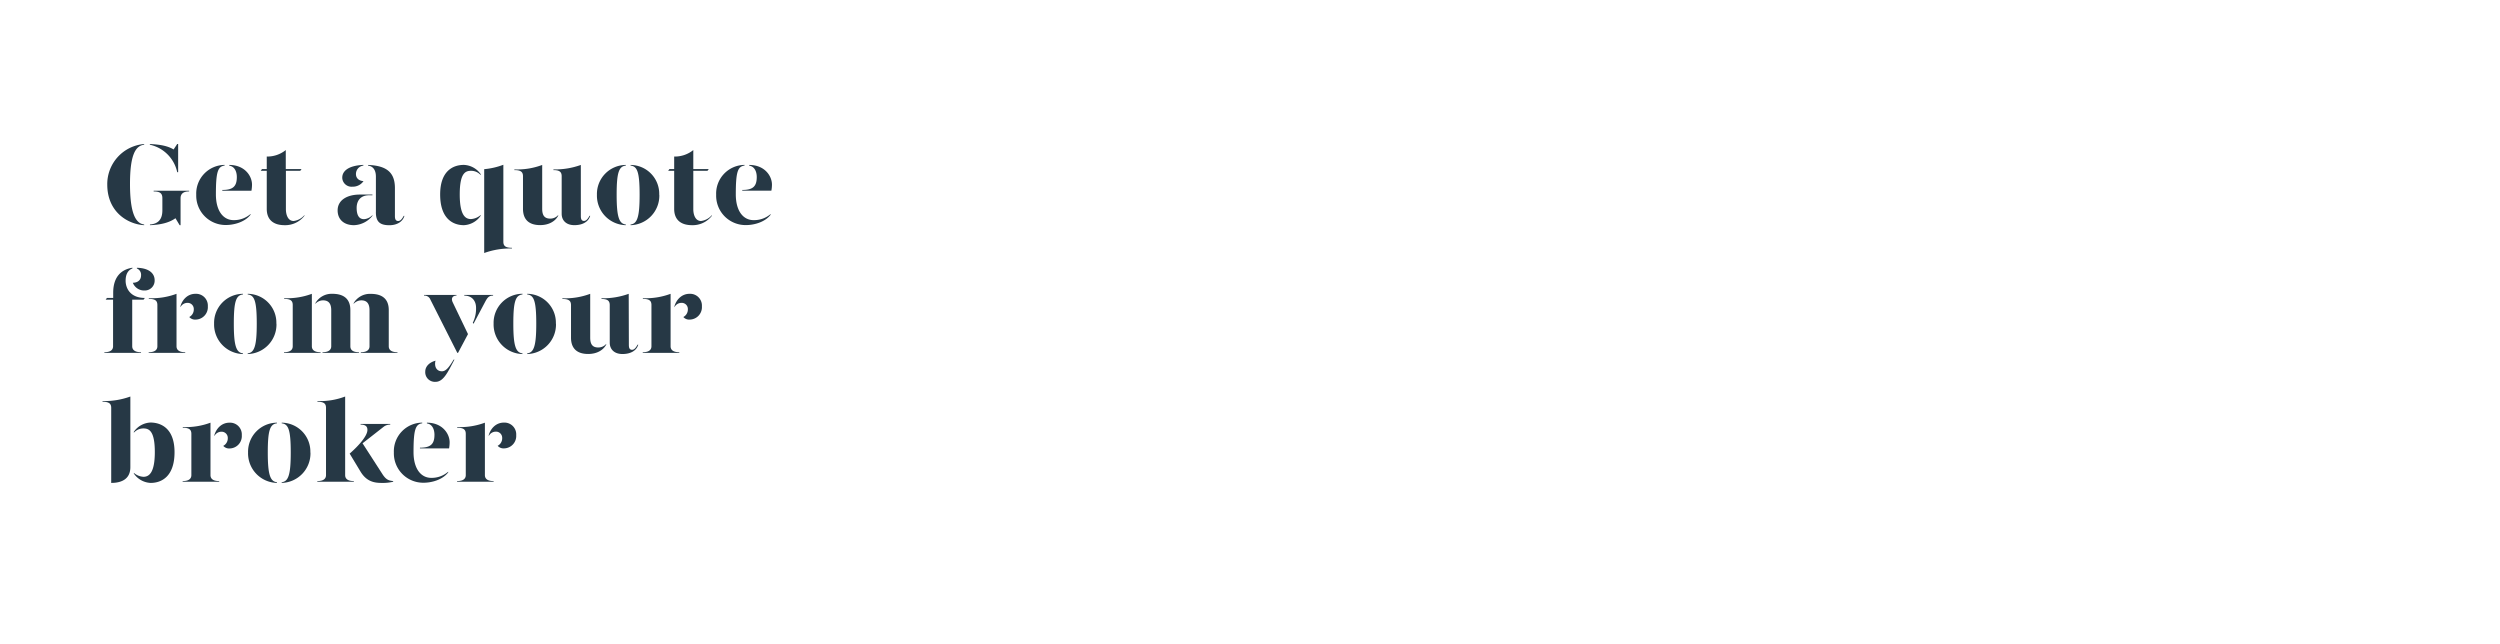 <svg id="Layer_1" data-name="Layer 1" xmlns="http://www.w3.org/2000/svg" viewBox="0 0 970 250"><defs><style>.cls-1{fill:none;}.cls-2{fill:#263845;}</style></defs><title>Artboard 1 copy 6</title><rect class="cls-1" width="970" height="250"/><path class="cls-2" d="M55.93,55.88v.27c-3.24.4-5.49,3.64-5.49,15.21S52.69,86.7,55.93,87.1v.27C49.5,87,41.62,82.2,41.62,71.62A15.59,15.59,0,0,1,55.93,55.88Zm2.21.27v-.27c4.63.22,7.2.9,9.22,2.11l1.4-2.11h.36V66.81h-.36A13.88,13.88,0,0,0,58.14,56.15ZM73.39,74v.27c-2.11,0-3.33.81-3.33,2.66V87.37H69.7l-1.62-2.7c-2.25,1.62-5.35,2.52-9.9,2.7V87.1c3.06-.22,4.82-1.84,4.82-5.48V76.94c0-1.85-.81-2.66-3.38-2.66V74Z"/><path class="cls-2" d="M76.14,75.58a11.13,11.13,0,0,1,11-11.6v.27c-2.65.31-3.37,2.56-3.37,11.16,0,6.47,2.88,10,6.88,10a9.76,9.76,0,0,0,6.57-2.39v.28c-2.34,3-6.61,4-9.54,4A11.4,11.4,0,0,1,76.14,75.58ZM86.26,73.7c4,0,5.63-1.26,5.63-5,0-2.16-.9-4.14-2.93-4.41V64c5.94,0,8.82,4.23,8.82,7.64A13.87,13.87,0,0,1,97.56,74H86.26Z"/><path class="cls-2" d="M118.12,83.46v.27a9.41,9.41,0,0,1-7.69,3.64c-4.05,0-6.93-1.84-6.93-6.34V66.27h-2.34l.49-.67h1.85V60.74a11.42,11.42,0,0,0,7.38-2.52V65.6H117l-.49.67h-5.58V81.16c0,2.25.85,4.59,3,4.59A6.58,6.58,0,0,0,118.12,83.46Z"/><path class="cls-2" d="M131,81.62c0-3.92,3.6-6.13,8.64-6.13h4.86v.28h-1.35c-3.24,0-4.77,2.11-4.77,4.9,0,2.47.72,4.37,2.84,4.37a4.93,4.93,0,0,0,3.28-1.58v.27a9.56,9.56,0,0,1-7.15,3.64C133.51,87.37,131,85.21,131,81.62Zm1.8-12.74c0-2.29,2.07-4.63,8.19-4.9v.27a3.28,3.28,0,0,0-2.88,3.28c0,1.62,1.13,2.61,2.93,2.75a5.06,5.06,0,0,1-4.32,2.16A3.61,3.61,0,0,1,132.79,68.88Zm13.05,13.41V68.52c0-2.2-.85-4-3.06-4.27V64c7.47.27,10.44,3.1,10.44,9V83.91c0,1.3.45,1.84,1.26,1.84s1.44-.67,2.16-2h.27c-.72,2.47-3.15,3.64-5.85,3.64C147.46,87.37,145.84,86.12,145.84,82.29Z"/><path class="cls-2" d="M186.52,67.58v.36a5,5,0,0,0-3.78-1.67c-2.25,0-4.36,1-4.36,9.18S180.63,85,182.74,85a6.33,6.33,0,0,0,3.78-1.58v.27A8.41,8.41,0,0,1,180,87.37c-4.27,0-9.22-2.52-9.22-11.92,0-9,4.86-11.47,9.22-11.47A8.38,8.38,0,0,1,186.52,67.58Zm8.78,26.18c0,1.62.76,2.39,3.33,2.39v.27a29.61,29.61,0,0,0-10.76,1.75V65.64a28.07,28.07,0,0,0,7.43-1.71Z"/><path class="cls-2" d="M210.37,81c0,2.52.86,3.82,3.11,3.82a4,4,0,0,0,3.1-1.39v.27c-1,1.93-3.33,3.64-7,3.64-4.05,0-6.66-1.88-6.66-6.34V68.39c0-1.62-.77-2.39-3.33-2.39v-.27A27.61,27.61,0,0,0,210.37,64Zm15,2.88c0,1.3.4,1.84,1.21,1.84s1.44-.67,2.16-2H229c-.72,2.47-3.15,3.64-6.12,3.64-3.15,0-4.95-1.79-4.95-4.41V68.39c0-1.62-.76-2.39-3.19-2.39v-.27A29.36,29.36,0,0,0,225.36,64Z"/><path class="cls-2" d="M242.82,64.25c-2.66.31-3.56,2.56-3.56,11.33,0,8.46.9,11.25,3.56,11.52v.27a11.47,11.47,0,0,1-11.21-11.79A11.27,11.27,0,0,1,242.82,64Zm13,11.33a11.46,11.46,0,0,1-11.16,11.79V87.1c2.65-.27,3.51-3.1,3.51-11.52,0-8.81-.9-11.06-3.51-11.33V64A11.21,11.21,0,0,1,255.78,75.58Z"/><path class="cls-2" d="M276.21,83.46v.27a9.41,9.41,0,0,1-7.7,3.64c-4.05,0-6.93-1.84-6.93-6.34V66.27h-2.34l.5-.67h1.84V60.74A11.38,11.38,0,0,0,269,58.22V65.6H275l-.5.67H269V81.16c0,2.25.86,4.59,3,4.59A6.62,6.62,0,0,0,276.21,83.46Z"/><path class="cls-2" d="M277.87,75.58a11.13,11.13,0,0,1,11-11.6v.27c-2.66.31-3.38,2.56-3.38,11.16,0,6.47,2.88,10,6.89,10A9.79,9.79,0,0,0,299,83.05v.28c-2.34,3-6.62,4-9.54,4A11.41,11.41,0,0,1,277.87,75.58ZM288,73.7c4,0,5.62-1.26,5.62-5,0-2.16-.9-4.14-2.92-4.41V64c5.94,0,8.82,4.23,8.82,7.64a12.91,12.91,0,0,1-.23,2.35H288Z"/><path class="cls-2" d="M56.2,115.6l-.49.67H51.3v18.09c0,1.13.72,2.3,3.42,2.3v.26H40.5v-.26c2.7,0,3.37-1.17,3.37-2.3V116.27H41l.49-.67h2.43v-2c0-6.39,3.33-9.09,7.47-9.72v.27c-1.53.59-2.65,2-2.65,4.77S50.44,115.6,56.2,115.6ZM60,108.71a3.82,3.82,0,0,1-3.92,4,4.67,4.67,0,0,1-4.54-3c1.93,0,3.19-1.08,3.19-2.88a2.62,2.62,0,0,0-1.62-2.66v-.27C57.91,104,60,106.15,60,108.71Z"/><path class="cls-2" d="M68.49,134.36c0,1.13.67,2.3,3.37,2.3v.26H57.69v-.26c2.7,0,3.37-1.17,3.37-2.3v-16c0-1.62-.76-2.39-3.33-2.39v-.27A27.66,27.66,0,0,0,68.49,114Zm12.15-15.52A4.82,4.82,0,0,1,76,124a3,3,0,0,1-2.56-1,3.3,3.3,0,0,0,1.75-3.07,2.38,2.38,0,0,0-2.52-2.42A3.09,3.09,0,0,0,70,119.2v-.36C70.83,116,73,114,75.82,114A4.57,4.57,0,0,1,80.64,118.84Z"/><path class="cls-2" d="M94.27,114.25c-2.65.31-3.55,2.56-3.55,11.33,0,8.46.9,11.25,3.55,11.52v.27a11.47,11.47,0,0,1-11.2-11.79A11.27,11.27,0,0,1,94.27,114Zm13,11.33a11.46,11.46,0,0,1-11.16,11.79v-.27c2.66-.27,3.51-3.1,3.51-11.52,0-8.81-.9-11.06-3.51-11.33V114A11.21,11.21,0,0,1,107.23,125.58Z"/><path class="cls-2" d="M121,134.36c0,1.13.68,2.3,3.38,2.3v.26H110.2v-.26c2.7,0,3.38-1.17,3.38-2.3v-16c0-1.62-.77-2.39-3.33-2.39v-.27A27.61,27.61,0,0,0,121,114Zm14.94-14v14c0,1.13.63,2.3,3.33,2.3v.26H125.14v-.26c2.66,0,3.38-1.17,3.38-2.3v-14c0-2.52-1-3.82-3.15-3.82a3.94,3.94,0,0,0-3,1.35v-.27A7.27,7.27,0,0,1,129,114C133.24,114,135.94,115.87,135.94,120.32Zm14.9,0v14c0,1.13.67,2.3,3.37,2.3v.26H140v-.26c2.65,0,3.37-1.17,3.37-2.3v-14c0-2.52-1-3.82-3.15-3.82a4,4,0,0,0-3,1.35v-.27a7.29,7.29,0,0,1,6.57-3.6C148.14,114,150.84,115.87,150.84,120.32Z"/><path class="cls-2" d="M167,116.27a2.44,2.44,0,0,0-2.48-1.57v-.27h12.6v.27c-1.57,0-2.2,1.08-1.44,2.65l5.9,12.28-3.87,7.29h-.27Zm-2,27.9c0-1.94,1.53-3.56,4-4.23a3.27,3.27,0,0,0-.18,1.12c-.05,1.71.9,3,2.65,3,1.58,0,2.84-1.67,4.55-4.54h.31c-2.47,4.63-4.18,8.63-7.33,8.63A3.74,3.74,0,0,1,165,144.17Zm18.45-18.94a12.42,12.42,0,0,0,1.26-5.81c0-2.47-1.4-4.72-4.59-4.72v-.27h11.2v.27c-1.48,0-2.07.58-2.92,2.11l-4.68,8.82Z"/><path class="cls-2" d="M202.72,114.25c-2.65.31-3.55,2.56-3.55,11.33,0,8.46.9,11.25,3.55,11.52v.27a11.47,11.47,0,0,1-11.2-11.79,11.27,11.27,0,0,1,11.2-11.6Zm13,11.33a11.46,11.46,0,0,1-11.16,11.79v-.27c2.66-.27,3.51-3.1,3.51-11.52,0-8.81-.9-11.06-3.51-11.33V114A11.21,11.21,0,0,1,215.68,125.58Z"/><path class="cls-2" d="M229,131c0,2.52.85,3.82,3.1,3.82a4,4,0,0,0,3.11-1.39v.27c-1,1.93-3.33,3.64-7,3.64-4.05,0-6.66-1.88-6.66-6.34V118.39c0-1.62-.76-2.39-3.33-2.39v-.27A27.66,27.66,0,0,0,229,114Zm15,2.88c0,1.3.41,1.84,1.22,1.84s1.44-.67,2.16-2h.27c-.72,2.47-3.15,3.64-6.12,3.64-3.15,0-4.95-1.79-4.95-4.41V118.39c0-1.62-.77-2.39-3.2-2.39v-.27A29.36,29.36,0,0,0,243.94,114Z"/><path class="cls-2" d="M260.19,134.36c0,1.13.67,2.3,3.37,2.3v.26H249.39v-.26c2.7,0,3.37-1.17,3.37-2.3v-16c0-1.62-.76-2.39-3.33-2.39v-.27A27.66,27.66,0,0,0,260.19,114Zm12.15-15.52A4.82,4.82,0,0,1,267.7,124a3,3,0,0,1-2.56-1,3.3,3.3,0,0,0,1.75-3.07,2.38,2.38,0,0,0-2.52-2.42,3.09,3.09,0,0,0-2.7,1.71v-.36c.86-2.88,3.06-4.86,5.85-4.86A4.57,4.57,0,0,1,272.34,118.84Z"/><path class="cls-2" d="M50.58,181.25c0,4.28-2.93,6.12-7.43,6.12V158.26c0-1.62-.81-2.38-3.37-2.38v-.27a29.66,29.66,0,0,0,10.8-1.76Zm17.14-5.8c0,9.4-5,11.92-9.27,11.92a8.33,8.33,0,0,1-6.52-3.64v-.27A6.2,6.2,0,0,0,55.66,185c2.12,0,4.41-1.49,4.41-9.59s-2.16-9.18-4.41-9.18a4.94,4.94,0,0,0-3.73,1.67v-.36a8.3,8.3,0,0,1,6.52-3.6C62.82,164,67.72,166.5,67.72,175.45Z"/><path class="cls-2" d="M81.67,184.36c0,1.13.68,2.3,3.38,2.3v.26H70.87v-.26c2.7,0,3.38-1.17,3.38-2.3v-16c0-1.62-.77-2.39-3.33-2.39v-.27A27.61,27.61,0,0,0,81.67,164Zm12.15-15.52A4.81,4.81,0,0,1,89.19,174a3.07,3.07,0,0,1-2.57-1,3.29,3.29,0,0,0,1.76-3.07,2.39,2.39,0,0,0-2.52-2.42,3.07,3.07,0,0,0-2.7,1.71v-.36C84,166,86.22,164,89,164A4.57,4.57,0,0,1,93.82,168.84Z"/><path class="cls-2" d="M107.46,164.25c-2.66.31-3.56,2.56-3.56,11.33,0,8.46.9,11.25,3.56,11.52v.27a11.47,11.47,0,0,1-11.21-11.79A11.27,11.27,0,0,1,107.46,164Zm13,11.33a11.46,11.46,0,0,1-11.16,11.79v-.27c2.65-.27,3.51-3.1,3.51-11.52,0-8.81-.9-11.06-3.51-11.33V164A11.21,11.21,0,0,1,120.42,175.58Z"/><path class="cls-2" d="M137.29,186.66v.26H123.12v-.26c2.7,0,3.37-1.17,3.37-2.3v-26.1c0-1.62-.76-2.38-3.33-2.38v-.27a27.48,27.48,0,0,0,10.76-1.76v30.51C133.92,185.49,134.59,186.66,137.29,186.66Zm15.26,0v.26a17.31,17.31,0,0,1-4.5.45c-2.75,0-5.81-.49-8.15-4.36L135.67,176c3.56-3.11,6.89-6.89,6.89-9.18,0-1.22-.59-2.07-2.66-2.07v-.27h11.52v.27a4,4,0,0,0-2.52.81L140.67,172l7.78,12.06C149.94,186.34,151.06,186.47,152.55,186.66Z"/><path class="cls-2" d="M152.82,175.58a11.13,11.13,0,0,1,11-11.6v.27c-2.65.31-3.37,2.56-3.37,11.16,0,6.47,2.88,10,6.88,10a9.76,9.76,0,0,0,6.57-2.39v.28c-2.34,3-6.61,4-9.54,4A11.4,11.4,0,0,1,152.82,175.58Zm10.12-1.88c4,0,5.63-1.26,5.63-5,0-2.16-.9-4.14-2.93-4.41V164c5.94,0,8.82,4.23,8.82,7.64a13.87,13.87,0,0,1-.22,2.35h-11.3Z"/><path class="cls-2" d="M188.14,184.36c0,1.13.68,2.3,3.38,2.3v.26H177.34v-.26c2.7,0,3.38-1.17,3.38-2.3v-16c0-1.62-.77-2.39-3.33-2.39v-.27A27.61,27.61,0,0,0,188.14,164Zm12.15-15.52a4.81,4.81,0,0,1-4.63,5.13,3.07,3.07,0,0,1-2.57-1,3.29,3.29,0,0,0,1.76-3.07,2.39,2.39,0,0,0-2.52-2.42,3.07,3.07,0,0,0-2.7,1.71v-.36c.85-2.88,3.06-4.86,5.85-4.86A4.57,4.57,0,0,1,200.29,168.84Z"/></svg>